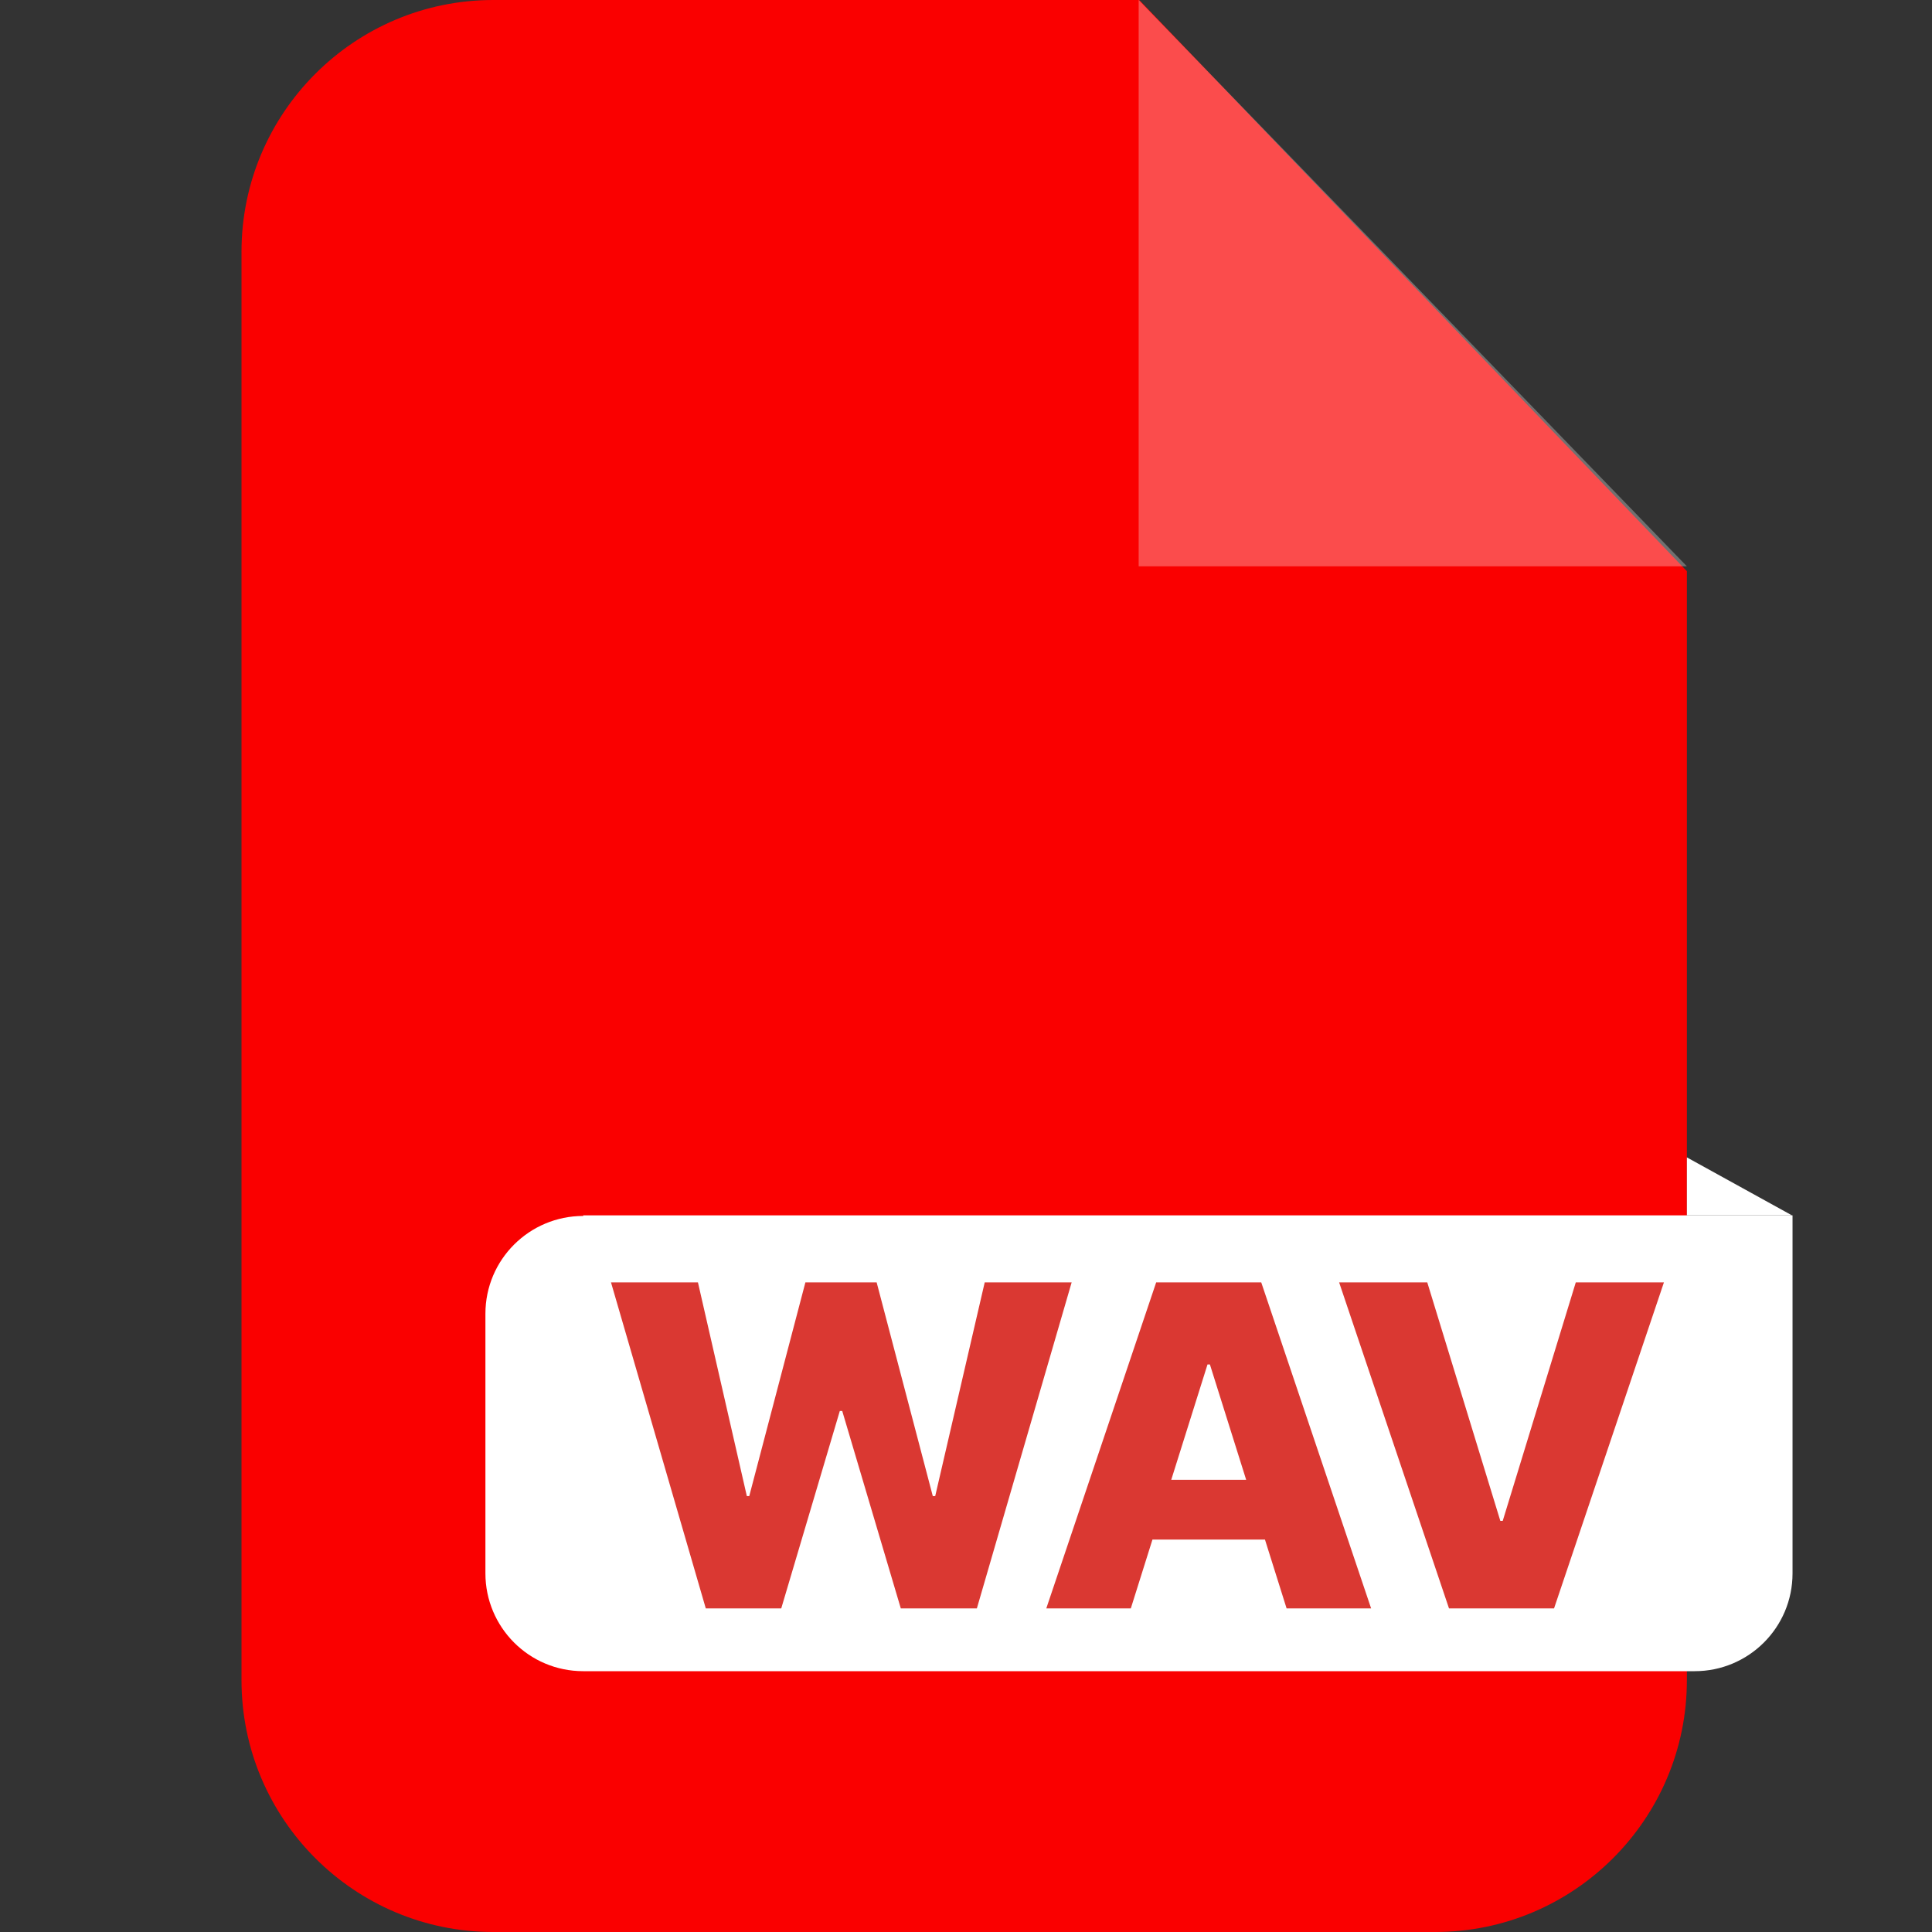 <svg width="32" height="32" viewBox="0 0 32 32" fill="none" xmlns="http://www.w3.org/2000/svg">
<rect x="0" y="0" width="32" height="32" fill="#333333" stroke="none"/>
<path fill-rule="evenodd" clip-rule="evenodd" d="M8.17 0H18.87L27.94 9.46V27.83C27.94 30.13 26.07 32 23.77 32H8.17C5.87 32 4 30.13 4 27.83V4.17C4 1.87 5.87 0 8.17 0Z" fill="#FA0000"/>
<g opacity="0.3">
<path fill-rule="evenodd" clip-rule="evenodd" d="M18.86 0V9.38H27.94L18.86 0Z" fill="white"/>
</g>
<path d="M9.66 20.13H29.69V26.06C29.69 26.96 28.96 27.68 28.07 27.68H9.66C8.76 27.68 8.04 26.95 8.04 26.06V21.76C8.04 20.86 8.77 20.14 9.66 20.14V20.13Z" fill="white"/>
<path d="M11.69 26.64L10.12 21.24H11.56L12.37 24.78H12.41L13.34 21.24H14.52L15.45 24.78H15.49L16.31 21.24H17.75L16.18 26.64H14.92L13.95 23.37H13.91L12.94 26.64H11.69Z" fill="#DA3832"/>
<path d="M18.73 26.64H17.33L19.15 21.24H20.89L22.71 26.64H21.31L20.04 22.6H20L18.73 26.64ZM18.54 24.51H21.47V25.5H18.54V24.51Z" fill="#DA3832"/>
<path d="M23.64 21.24L24.85 25.19H24.89L26.1 21.24H27.56L25.74 26.64H24L22.18 21.24H23.64Z" fill="#DA3832"/>
<path fill-rule="evenodd" clip-rule="evenodd" d="M29.68 20.13L27.94 19.17V20.13H29.68Z" fill="white"/>
</svg>
